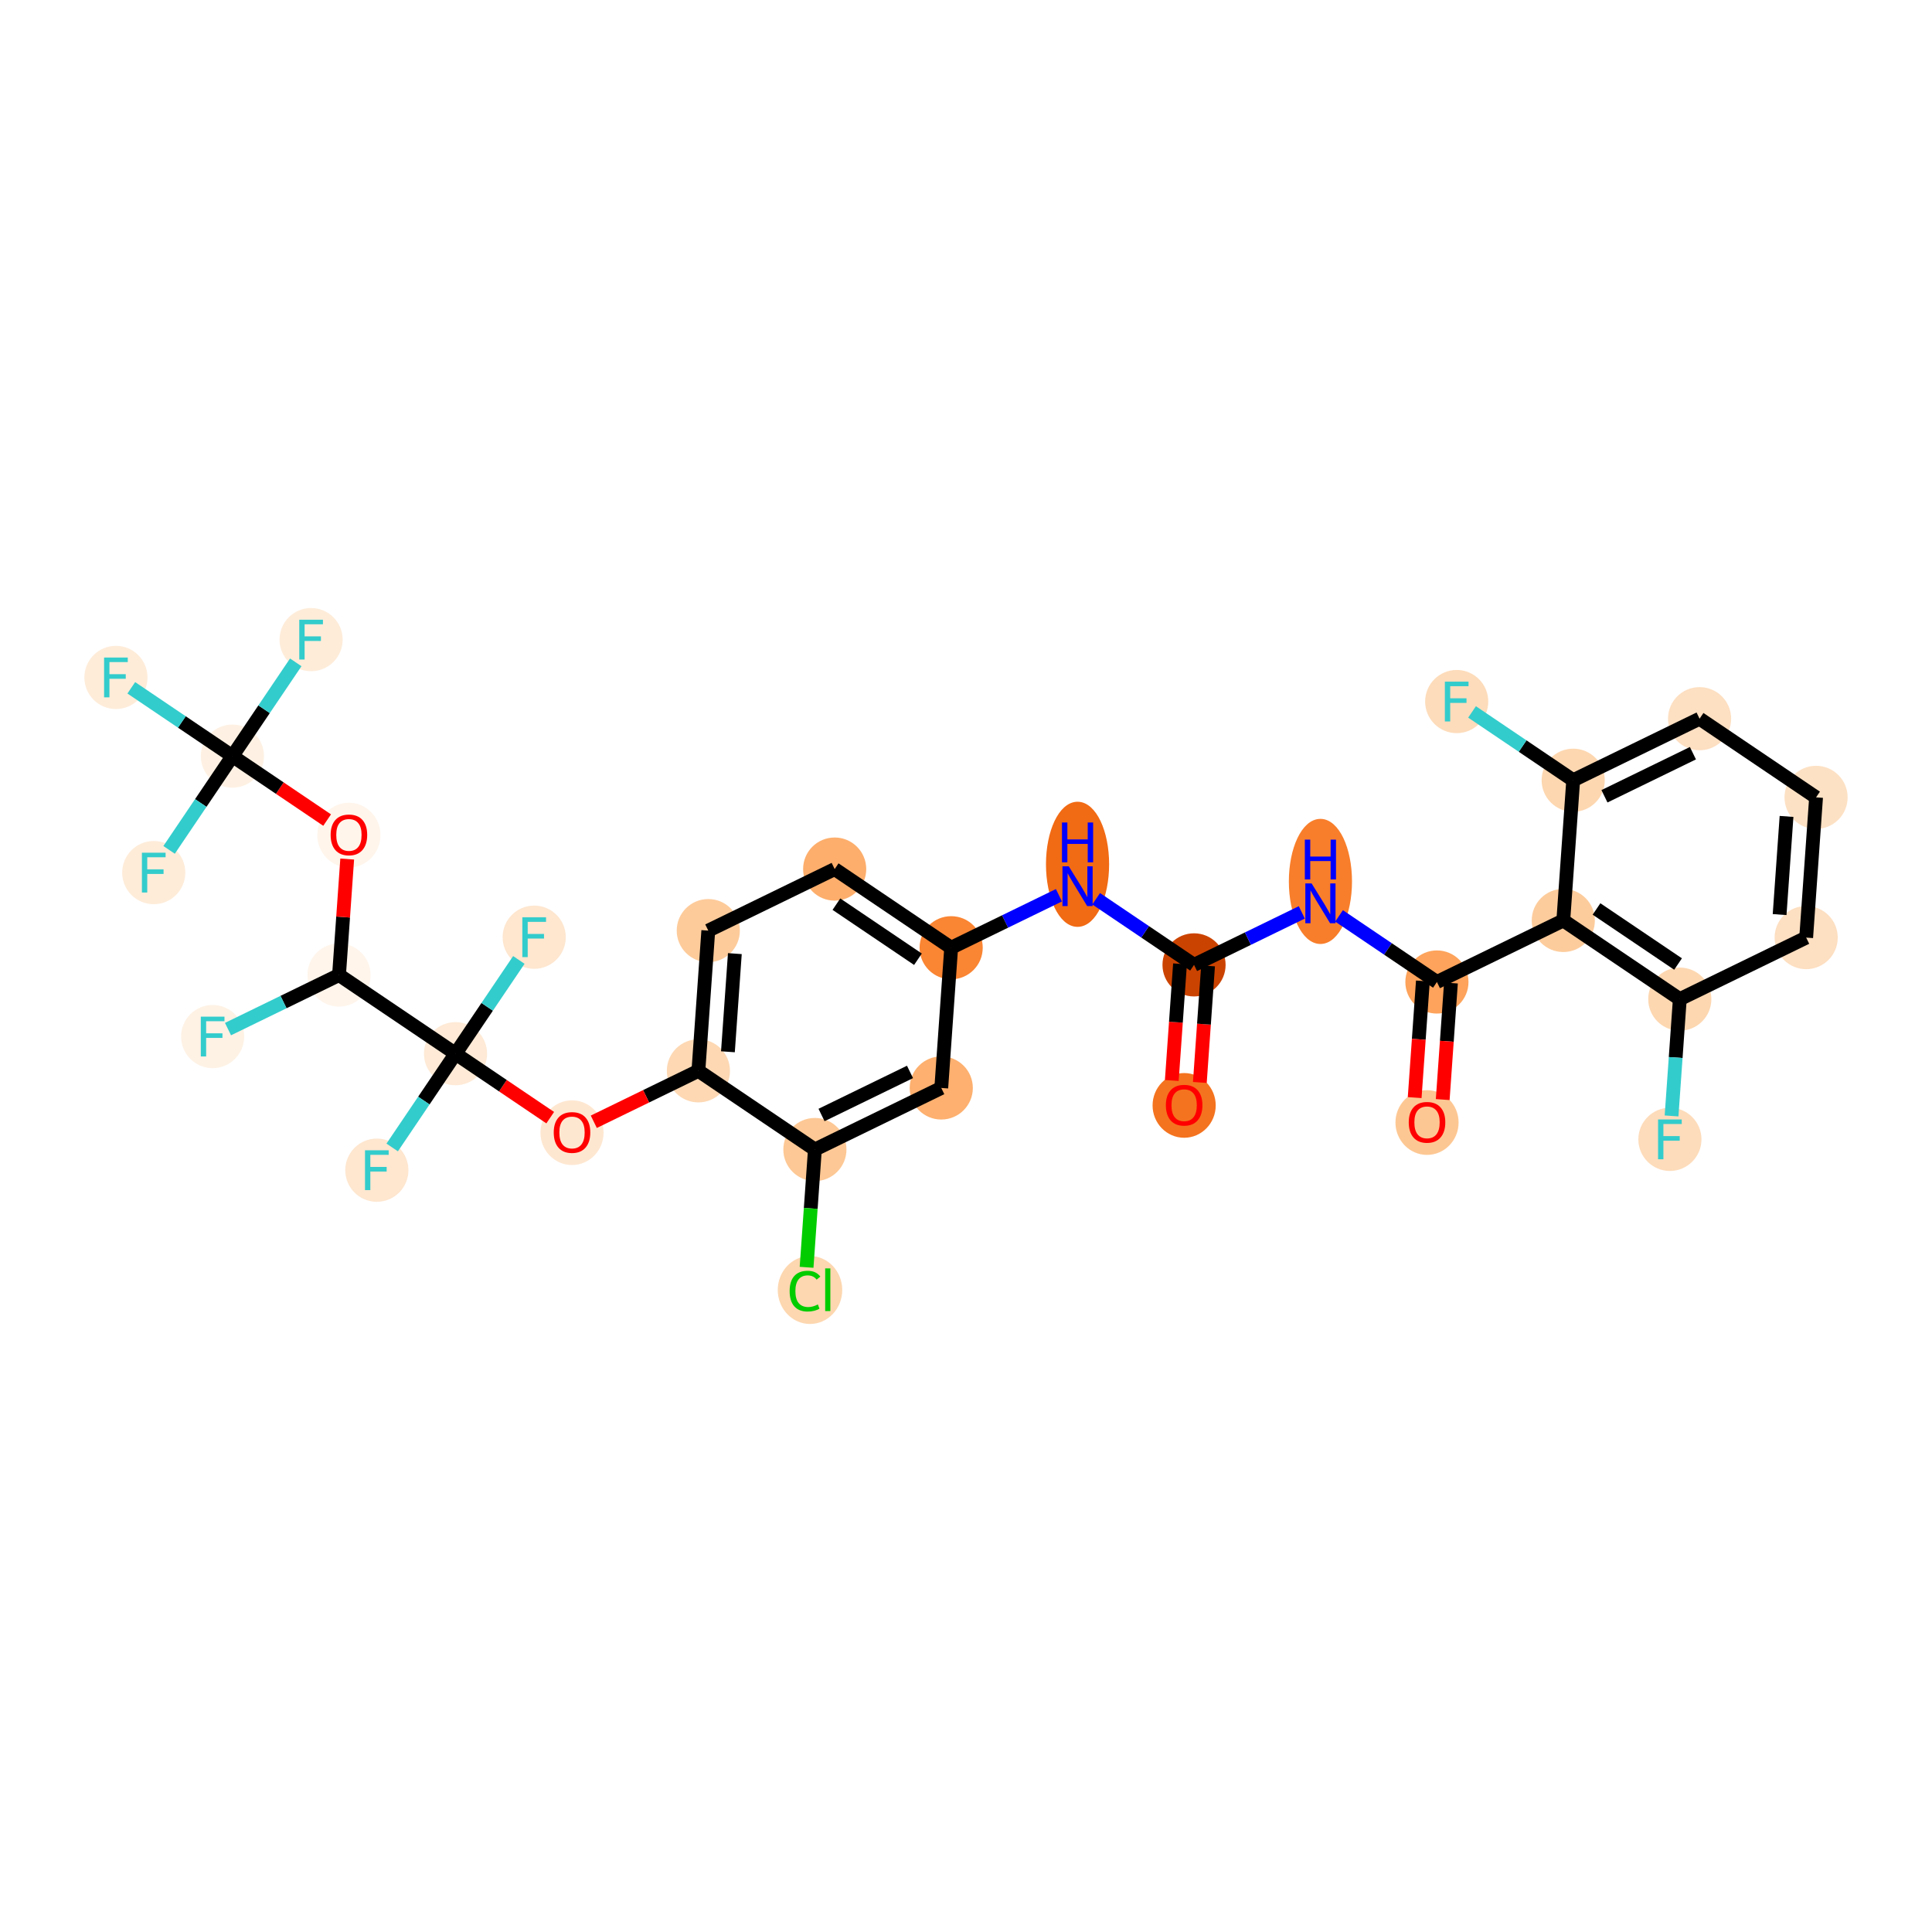 <?xml version='1.0' encoding='iso-8859-1'?>
<svg version='1.1' baseProfile='full'
              xmlns='http://www.w3.org/2000/svg'
                      xmlns:rdkit='http://www.rdkit.org/xml'
                      xmlns:xlink='http://www.w3.org/1999/xlink'
                  xml:space='preserve'
width='280px' height='280px' viewBox='0 0 280 280'>
<!-- END OF HEADER -->
<rect style='opacity:1.0;fill:#FFFFFF;stroke:none' width='280' height='280' x='0' y='0'> </rect>
<ellipse cx='171.616' cy='160.204' rx='4.075' ry='4.189'  style='fill:#F4731F;fill-rule:evenodd;stroke:#F4731F;stroke-width:1.0px;stroke-linecap:butt;stroke-linejoin:miter;stroke-opacity:1' />
<ellipse cx='173.049' cy='139.837' rx='4.075' ry='4.075'  style='fill:#CB4301;fill-rule:evenodd;stroke:#CB4301;stroke-width:1.0px;stroke-linecap:butt;stroke-linejoin:miter;stroke-opacity:1' />
<ellipse cx='191.366' cy='127.743' rx='4.075' ry='8.567'  style='fill:#F87E2B;fill-rule:evenodd;stroke:#F87E2B;stroke-width:1.0px;stroke-linecap:butt;stroke-linejoin:miter;stroke-opacity:1' />
<ellipse cx='208.249' cy='142.319' rx='4.075' ry='4.075'  style='fill:#FDA35B;fill-rule:evenodd;stroke:#FDA35B;stroke-width:1.0px;stroke-linecap:butt;stroke-linejoin:miter;stroke-opacity:1' />
<ellipse cx='206.815' cy='162.687' rx='4.075' ry='4.189'  style='fill:#FDC793;fill-rule:evenodd;stroke:#FDC793;stroke-width:1.0px;stroke-linecap:butt;stroke-linejoin:miter;stroke-opacity:1' />
<ellipse cx='226.565' cy='133.4' rx='4.075' ry='4.075'  style='fill:#FDCC9C;fill-rule:evenodd;stroke:#FDCC9C;stroke-width:1.0px;stroke-linecap:butt;stroke-linejoin:miter;stroke-opacity:1' />
<ellipse cx='243.448' cy='144.802' rx='4.075' ry='4.075'  style='fill:#FDD7B0;fill-rule:evenodd;stroke:#FDD7B0;stroke-width:1.0px;stroke-linecap:butt;stroke-linejoin:miter;stroke-opacity:1' />
<ellipse cx='242.015' cy='165.125' rx='4.075' ry='4.08'  style='fill:#FDDCBB;fill-rule:evenodd;stroke:#FDDCBB;stroke-width:1.0px;stroke-linecap:butt;stroke-linejoin:miter;stroke-opacity:1' />
<ellipse cx='261.765' cy='135.883' rx='4.075' ry='4.075'  style='fill:#FDDFC1;fill-rule:evenodd;stroke:#FDDFC1;stroke-width:1.0px;stroke-linecap:butt;stroke-linejoin:miter;stroke-opacity:1' />
<ellipse cx='263.198' cy='115.56' rx='4.075' ry='4.075'  style='fill:#FDE1C4;fill-rule:evenodd;stroke:#FDE1C4;stroke-width:1.0px;stroke-linecap:butt;stroke-linejoin:miter;stroke-opacity:1' />
<ellipse cx='246.315' cy='104.158' rx='4.075' ry='4.075'  style='fill:#FDDFC1;fill-rule:evenodd;stroke:#FDDFC1;stroke-width:1.0px;stroke-linecap:butt;stroke-linejoin:miter;stroke-opacity:1' />
<ellipse cx='227.999' cy='113.077' rx='4.075' ry='4.075'  style='fill:#FDD7B0;fill-rule:evenodd;stroke:#FDD7B0;stroke-width:1.0px;stroke-linecap:butt;stroke-linejoin:miter;stroke-opacity:1' />
<ellipse cx='211.116' cy='101.675' rx='4.075' ry='4.08'  style='fill:#FDDCBB;fill-rule:evenodd;stroke:#FDDCBB;stroke-width:1.0px;stroke-linecap:butt;stroke-linejoin:miter;stroke-opacity:1' />
<ellipse cx='156.166' cy='125.261' rx='4.075' ry='8.567'  style='fill:#F16A14;fill-rule:evenodd;stroke:#F16A14;stroke-width:1.0px;stroke-linecap:butt;stroke-linejoin:miter;stroke-opacity:1' />
<ellipse cx='137.85' cy='137.354' rx='4.075' ry='4.075'  style='fill:#FA8533;fill-rule:evenodd;stroke:#FA8533;stroke-width:1.0px;stroke-linecap:butt;stroke-linejoin:miter;stroke-opacity:1' />
<ellipse cx='120.967' cy='125.951' rx='4.075' ry='4.075'  style='fill:#FDAE6C;fill-rule:evenodd;stroke:#FDAE6C;stroke-width:1.0px;stroke-linecap:butt;stroke-linejoin:miter;stroke-opacity:1' />
<ellipse cx='102.65' cy='134.871' rx='4.075' ry='4.075'  style='fill:#FDCB9A;fill-rule:evenodd;stroke:#FDCB9A;stroke-width:1.0px;stroke-linecap:butt;stroke-linejoin:miter;stroke-opacity:1' />
<ellipse cx='101.217' cy='155.193' rx='4.075' ry='4.075'  style='fill:#FDD8B3;fill-rule:evenodd;stroke:#FDD8B3;stroke-width:1.0px;stroke-linecap:butt;stroke-linejoin:miter;stroke-opacity:1' />
<ellipse cx='82.9' cy='164.158' rx='4.075' ry='4.189'  style='fill:#FEE7D1;fill-rule:evenodd;stroke:#FEE7D1;stroke-width:1.0px;stroke-linecap:butt;stroke-linejoin:miter;stroke-opacity:1' />
<ellipse cx='66.017' cy='152.71' rx='4.075' ry='4.075'  style='fill:#FEEAD6;fill-rule:evenodd;stroke:#FEEAD6;stroke-width:1.0px;stroke-linecap:butt;stroke-linejoin:miter;stroke-opacity:1' />
<ellipse cx='77.42' cy='135.827' rx='4.075' ry='4.08'  style='fill:#FEE6CF;fill-rule:evenodd;stroke:#FEE6CF;stroke-width:1.0px;stroke-linecap:butt;stroke-linejoin:miter;stroke-opacity:1' />
<ellipse cx='54.615' cy='169.593' rx='4.075' ry='4.08'  style='fill:#FEE6CF;fill-rule:evenodd;stroke:#FEE6CF;stroke-width:1.0px;stroke-linecap:butt;stroke-linejoin:miter;stroke-opacity:1' />
<ellipse cx='49.134' cy='141.307' rx='4.075' ry='4.075'  style='fill:#FFF5EB;fill-rule:evenodd;stroke:#FFF5EB;stroke-width:1.0px;stroke-linecap:butt;stroke-linejoin:miter;stroke-opacity:1' />
<ellipse cx='30.818' cy='150.227' rx='4.075' ry='4.08'  style='fill:#FEF2E5;fill-rule:evenodd;stroke:#FEF2E5;stroke-width:1.0px;stroke-linecap:butt;stroke-linejoin:miter;stroke-opacity:1' />
<ellipse cx='50.568' cy='121.03' rx='4.075' ry='4.189'  style='fill:#FFF5EB;fill-rule:evenodd;stroke:#FFF5EB;stroke-width:1.0px;stroke-linecap:butt;stroke-linejoin:miter;stroke-opacity:1' />
<ellipse cx='33.685' cy='109.582' rx='4.075' ry='4.075'  style='fill:#FEF1E3;fill-rule:evenodd;stroke:#FEF1E3;stroke-width:1.0px;stroke-linecap:butt;stroke-linejoin:miter;stroke-opacity:1' />
<ellipse cx='16.802' cy='98.18' rx='4.075' ry='4.08'  style='fill:#FEECD9;fill-rule:evenodd;stroke:#FEECD9;stroke-width:1.0px;stroke-linecap:butt;stroke-linejoin:miter;stroke-opacity:1' />
<ellipse cx='45.087' cy='92.699' rx='4.075' ry='4.08'  style='fill:#FEECD9;fill-rule:evenodd;stroke:#FEECD9;stroke-width:1.0px;stroke-linecap:butt;stroke-linejoin:miter;stroke-opacity:1' />
<ellipse cx='22.282' cy='126.465' rx='4.075' ry='4.08'  style='fill:#FEECD9;fill-rule:evenodd;stroke:#FEECD9;stroke-width:1.0px;stroke-linecap:butt;stroke-linejoin:miter;stroke-opacity:1' />
<ellipse cx='118.1' cy='166.596' rx='4.075' ry='4.075'  style='fill:#FDC895;fill-rule:evenodd;stroke:#FDC895;stroke-width:1.0px;stroke-linecap:butt;stroke-linejoin:miter;stroke-opacity:1' />
<ellipse cx='117.391' cy='186.955' rx='4.172' ry='4.425'  style='fill:#FDD7B0;fill-rule:evenodd;stroke:#FDD7B0;stroke-width:1.0px;stroke-linecap:butt;stroke-linejoin:miter;stroke-opacity:1' />
<ellipse cx='136.416' cy='157.676' rx='4.075' ry='4.075'  style='fill:#FDB06F;fill-rule:evenodd;stroke:#FDB06F;stroke-width:1.0px;stroke-linecap:butt;stroke-linejoin:miter;stroke-opacity:1' />
<path class='bond-0 atom-0 atom-1' d='M 173.89,156.876 L 174.486,148.428' style='fill:none;fill-rule:evenodd;stroke:#FF0000;stroke-width:2.0px;stroke-linecap:butt;stroke-linejoin:miter;stroke-opacity:1' />
<path class='bond-0 atom-0 atom-1' d='M 174.486,148.428 L 175.081,139.98' style='fill:none;fill-rule:evenodd;stroke:#000000;stroke-width:2.0px;stroke-linecap:butt;stroke-linejoin:miter;stroke-opacity:1' />
<path class='bond-0 atom-0 atom-1' d='M 169.825,156.589 L 170.421,148.141' style='fill:none;fill-rule:evenodd;stroke:#FF0000;stroke-width:2.0px;stroke-linecap:butt;stroke-linejoin:miter;stroke-opacity:1' />
<path class='bond-0 atom-0 atom-1' d='M 170.421,148.141 L 171.017,139.693' style='fill:none;fill-rule:evenodd;stroke:#000000;stroke-width:2.0px;stroke-linecap:butt;stroke-linejoin:miter;stroke-opacity:1' />
<path class='bond-1 atom-1 atom-2' d='M 173.049,139.837 L 180.859,136.033' style='fill:none;fill-rule:evenodd;stroke:#000000;stroke-width:2.0px;stroke-linecap:butt;stroke-linejoin:miter;stroke-opacity:1' />
<path class='bond-1 atom-1 atom-2' d='M 180.859,136.033 L 188.668,132.23' style='fill:none;fill-rule:evenodd;stroke:#0000FF;stroke-width:2.0px;stroke-linecap:butt;stroke-linejoin:miter;stroke-opacity:1' />
<path class='bond-12 atom-1 atom-13' d='M 173.049,139.837 L 165.956,135.046' style='fill:none;fill-rule:evenodd;stroke:#000000;stroke-width:2.0px;stroke-linecap:butt;stroke-linejoin:miter;stroke-opacity:1' />
<path class='bond-12 atom-1 atom-13' d='M 165.956,135.046 L 158.864,130.256' style='fill:none;fill-rule:evenodd;stroke:#0000FF;stroke-width:2.0px;stroke-linecap:butt;stroke-linejoin:miter;stroke-opacity:1' />
<path class='bond-2 atom-2 atom-3' d='M 194.063,132.739 L 201.156,137.529' style='fill:none;fill-rule:evenodd;stroke:#0000FF;stroke-width:2.0px;stroke-linecap:butt;stroke-linejoin:miter;stroke-opacity:1' />
<path class='bond-2 atom-2 atom-3' d='M 201.156,137.529 L 208.249,142.319' style='fill:none;fill-rule:evenodd;stroke:#000000;stroke-width:2.0px;stroke-linecap:butt;stroke-linejoin:miter;stroke-opacity:1' />
<path class='bond-3 atom-3 atom-4' d='M 206.216,142.176 L 205.621,150.624' style='fill:none;fill-rule:evenodd;stroke:#000000;stroke-width:2.0px;stroke-linecap:butt;stroke-linejoin:miter;stroke-opacity:1' />
<path class='bond-3 atom-3 atom-4' d='M 205.621,150.624 L 205.025,159.072' style='fill:none;fill-rule:evenodd;stroke:#FF0000;stroke-width:2.0px;stroke-linecap:butt;stroke-linejoin:miter;stroke-opacity:1' />
<path class='bond-3 atom-3 atom-4' d='M 210.281,142.463 L 209.685,150.911' style='fill:none;fill-rule:evenodd;stroke:#000000;stroke-width:2.0px;stroke-linecap:butt;stroke-linejoin:miter;stroke-opacity:1' />
<path class='bond-3 atom-3 atom-4' d='M 209.685,150.911 L 209.089,159.358' style='fill:none;fill-rule:evenodd;stroke:#FF0000;stroke-width:2.0px;stroke-linecap:butt;stroke-linejoin:miter;stroke-opacity:1' />
<path class='bond-4 atom-3 atom-5' d='M 208.249,142.319 L 226.565,133.4' style='fill:none;fill-rule:evenodd;stroke:#000000;stroke-width:2.0px;stroke-linecap:butt;stroke-linejoin:miter;stroke-opacity:1' />
<path class='bond-5 atom-5 atom-6' d='M 226.565,133.4 L 243.448,144.802' style='fill:none;fill-rule:evenodd;stroke:#000000;stroke-width:2.0px;stroke-linecap:butt;stroke-linejoin:miter;stroke-opacity:1' />
<path class='bond-5 atom-5 atom-6' d='M 231.378,131.734 L 243.196,139.715' style='fill:none;fill-rule:evenodd;stroke:#000000;stroke-width:2.0px;stroke-linecap:butt;stroke-linejoin:miter;stroke-opacity:1' />
<path class='bond-31 atom-11 atom-5' d='M 227.999,113.077 L 226.565,133.4' style='fill:none;fill-rule:evenodd;stroke:#000000;stroke-width:2.0px;stroke-linecap:butt;stroke-linejoin:miter;stroke-opacity:1' />
<path class='bond-6 atom-6 atom-7' d='M 243.448,144.802 L 242.851,153.267' style='fill:none;fill-rule:evenodd;stroke:#000000;stroke-width:2.0px;stroke-linecap:butt;stroke-linejoin:miter;stroke-opacity:1' />
<path class='bond-6 atom-6 atom-7' d='M 242.851,153.267 L 242.254,161.731' style='fill:none;fill-rule:evenodd;stroke:#33CCCC;stroke-width:2.0px;stroke-linecap:butt;stroke-linejoin:miter;stroke-opacity:1' />
<path class='bond-7 atom-6 atom-8' d='M 243.448,144.802 L 261.765,135.883' style='fill:none;fill-rule:evenodd;stroke:#000000;stroke-width:2.0px;stroke-linecap:butt;stroke-linejoin:miter;stroke-opacity:1' />
<path class='bond-8 atom-8 atom-9' d='M 261.765,135.883 L 263.198,115.56' style='fill:none;fill-rule:evenodd;stroke:#000000;stroke-width:2.0px;stroke-linecap:butt;stroke-linejoin:miter;stroke-opacity:1' />
<path class='bond-8 atom-8 atom-9' d='M 257.915,132.548 L 258.919,118.322' style='fill:none;fill-rule:evenodd;stroke:#000000;stroke-width:2.0px;stroke-linecap:butt;stroke-linejoin:miter;stroke-opacity:1' />
<path class='bond-9 atom-9 atom-10' d='M 263.198,115.56 L 246.315,104.158' style='fill:none;fill-rule:evenodd;stroke:#000000;stroke-width:2.0px;stroke-linecap:butt;stroke-linejoin:miter;stroke-opacity:1' />
<path class='bond-10 atom-10 atom-11' d='M 246.315,104.158 L 227.999,113.077' style='fill:none;fill-rule:evenodd;stroke:#000000;stroke-width:2.0px;stroke-linecap:butt;stroke-linejoin:miter;stroke-opacity:1' />
<path class='bond-10 atom-10 atom-11' d='M 245.352,109.159 L 232.53,115.403' style='fill:none;fill-rule:evenodd;stroke:#000000;stroke-width:2.0px;stroke-linecap:butt;stroke-linejoin:miter;stroke-opacity:1' />
<path class='bond-11 atom-11 atom-12' d='M 227.999,113.077 L 220.67,108.127' style='fill:none;fill-rule:evenodd;stroke:#000000;stroke-width:2.0px;stroke-linecap:butt;stroke-linejoin:miter;stroke-opacity:1' />
<path class='bond-11 atom-11 atom-12' d='M 220.67,108.127 L 213.34,103.177' style='fill:none;fill-rule:evenodd;stroke:#33CCCC;stroke-width:2.0px;stroke-linecap:butt;stroke-linejoin:miter;stroke-opacity:1' />
<path class='bond-13 atom-13 atom-14' d='M 153.469,129.747 L 145.659,133.55' style='fill:none;fill-rule:evenodd;stroke:#0000FF;stroke-width:2.0px;stroke-linecap:butt;stroke-linejoin:miter;stroke-opacity:1' />
<path class='bond-13 atom-13 atom-14' d='M 145.659,133.55 L 137.85,137.354' style='fill:none;fill-rule:evenodd;stroke:#000000;stroke-width:2.0px;stroke-linecap:butt;stroke-linejoin:miter;stroke-opacity:1' />
<path class='bond-14 atom-14 atom-15' d='M 137.85,137.354 L 120.967,125.951' style='fill:none;fill-rule:evenodd;stroke:#000000;stroke-width:2.0px;stroke-linecap:butt;stroke-linejoin:miter;stroke-opacity:1' />
<path class='bond-14 atom-14 atom-15' d='M 133.037,139.02 L 121.219,131.038' style='fill:none;fill-rule:evenodd;stroke:#000000;stroke-width:2.0px;stroke-linecap:butt;stroke-linejoin:miter;stroke-opacity:1' />
<path class='bond-32 atom-31 atom-14' d='M 136.416,157.676 L 137.85,137.354' style='fill:none;fill-rule:evenodd;stroke:#000000;stroke-width:2.0px;stroke-linecap:butt;stroke-linejoin:miter;stroke-opacity:1' />
<path class='bond-15 atom-15 atom-16' d='M 120.967,125.951 L 102.65,134.871' style='fill:none;fill-rule:evenodd;stroke:#000000;stroke-width:2.0px;stroke-linecap:butt;stroke-linejoin:miter;stroke-opacity:1' />
<path class='bond-16 atom-16 atom-17' d='M 102.65,134.871 L 101.217,155.193' style='fill:none;fill-rule:evenodd;stroke:#000000;stroke-width:2.0px;stroke-linecap:butt;stroke-linejoin:miter;stroke-opacity:1' />
<path class='bond-16 atom-16 atom-17' d='M 106.5,138.206 L 105.496,152.431' style='fill:none;fill-rule:evenodd;stroke:#000000;stroke-width:2.0px;stroke-linecap:butt;stroke-linejoin:miter;stroke-opacity:1' />
<path class='bond-17 atom-17 atom-18' d='M 101.217,155.193 L 93.637,158.884' style='fill:none;fill-rule:evenodd;stroke:#000000;stroke-width:2.0px;stroke-linecap:butt;stroke-linejoin:miter;stroke-opacity:1' />
<path class='bond-17 atom-17 atom-18' d='M 93.637,158.884 L 86.058,162.575' style='fill:none;fill-rule:evenodd;stroke:#FF0000;stroke-width:2.0px;stroke-linecap:butt;stroke-linejoin:miter;stroke-opacity:1' />
<path class='bond-28 atom-17 atom-29' d='M 101.217,155.193 L 118.1,166.596' style='fill:none;fill-rule:evenodd;stroke:#000000;stroke-width:2.0px;stroke-linecap:butt;stroke-linejoin:miter;stroke-opacity:1' />
<path class='bond-18 atom-18 atom-19' d='M 79.742,161.98 L 72.88,157.345' style='fill:none;fill-rule:evenodd;stroke:#FF0000;stroke-width:2.0px;stroke-linecap:butt;stroke-linejoin:miter;stroke-opacity:1' />
<path class='bond-18 atom-18 atom-19' d='M 72.88,157.345 L 66.017,152.71' style='fill:none;fill-rule:evenodd;stroke:#000000;stroke-width:2.0px;stroke-linecap:butt;stroke-linejoin:miter;stroke-opacity:1' />
<path class='bond-19 atom-19 atom-20' d='M 66.017,152.71 L 70.606,145.916' style='fill:none;fill-rule:evenodd;stroke:#000000;stroke-width:2.0px;stroke-linecap:butt;stroke-linejoin:miter;stroke-opacity:1' />
<path class='bond-19 atom-19 atom-20' d='M 70.606,145.916 L 75.195,139.121' style='fill:none;fill-rule:evenodd;stroke:#33CCCC;stroke-width:2.0px;stroke-linecap:butt;stroke-linejoin:miter;stroke-opacity:1' />
<path class='bond-20 atom-19 atom-21' d='M 66.017,152.71 L 61.428,159.505' style='fill:none;fill-rule:evenodd;stroke:#000000;stroke-width:2.0px;stroke-linecap:butt;stroke-linejoin:miter;stroke-opacity:1' />
<path class='bond-20 atom-19 atom-21' d='M 61.428,159.505 L 56.839,166.299' style='fill:none;fill-rule:evenodd;stroke:#33CCCC;stroke-width:2.0px;stroke-linecap:butt;stroke-linejoin:miter;stroke-opacity:1' />
<path class='bond-21 atom-19 atom-22' d='M 66.017,152.71 L 49.134,141.307' style='fill:none;fill-rule:evenodd;stroke:#000000;stroke-width:2.0px;stroke-linecap:butt;stroke-linejoin:miter;stroke-opacity:1' />
<path class='bond-22 atom-22 atom-23' d='M 49.134,141.307 L 41.088,145.226' style='fill:none;fill-rule:evenodd;stroke:#000000;stroke-width:2.0px;stroke-linecap:butt;stroke-linejoin:miter;stroke-opacity:1' />
<path class='bond-22 atom-22 atom-23' d='M 41.088,145.226 L 33.042,149.144' style='fill:none;fill-rule:evenodd;stroke:#33CCCC;stroke-width:2.0px;stroke-linecap:butt;stroke-linejoin:miter;stroke-opacity:1' />
<path class='bond-23 atom-22 atom-24' d='M 49.134,141.307 L 49.727,132.904' style='fill:none;fill-rule:evenodd;stroke:#000000;stroke-width:2.0px;stroke-linecap:butt;stroke-linejoin:miter;stroke-opacity:1' />
<path class='bond-23 atom-22 atom-24' d='M 49.727,132.904 L 50.32,124.501' style='fill:none;fill-rule:evenodd;stroke:#FF0000;stroke-width:2.0px;stroke-linecap:butt;stroke-linejoin:miter;stroke-opacity:1' />
<path class='bond-24 atom-24 atom-25' d='M 47.41,118.852 L 40.547,114.217' style='fill:none;fill-rule:evenodd;stroke:#FF0000;stroke-width:2.0px;stroke-linecap:butt;stroke-linejoin:miter;stroke-opacity:1' />
<path class='bond-24 atom-24 atom-25' d='M 40.547,114.217 L 33.685,109.582' style='fill:none;fill-rule:evenodd;stroke:#000000;stroke-width:2.0px;stroke-linecap:butt;stroke-linejoin:miter;stroke-opacity:1' />
<path class='bond-25 atom-25 atom-26' d='M 33.685,109.582 L 26.356,104.632' style='fill:none;fill-rule:evenodd;stroke:#000000;stroke-width:2.0px;stroke-linecap:butt;stroke-linejoin:miter;stroke-opacity:1' />
<path class='bond-25 atom-25 atom-26' d='M 26.356,104.632 L 19.027,99.682' style='fill:none;fill-rule:evenodd;stroke:#33CCCC;stroke-width:2.0px;stroke-linecap:butt;stroke-linejoin:miter;stroke-opacity:1' />
<path class='bond-26 atom-25 atom-27' d='M 33.685,109.582 L 38.274,102.788' style='fill:none;fill-rule:evenodd;stroke:#000000;stroke-width:2.0px;stroke-linecap:butt;stroke-linejoin:miter;stroke-opacity:1' />
<path class='bond-26 atom-25 atom-27' d='M 38.274,102.788 L 42.863,95.993' style='fill:none;fill-rule:evenodd;stroke:#33CCCC;stroke-width:2.0px;stroke-linecap:butt;stroke-linejoin:miter;stroke-opacity:1' />
<path class='bond-27 atom-25 atom-28' d='M 33.685,109.582 L 29.096,116.377' style='fill:none;fill-rule:evenodd;stroke:#000000;stroke-width:2.0px;stroke-linecap:butt;stroke-linejoin:miter;stroke-opacity:1' />
<path class='bond-27 atom-25 atom-28' d='M 29.096,116.377 L 24.507,123.171' style='fill:none;fill-rule:evenodd;stroke:#33CCCC;stroke-width:2.0px;stroke-linecap:butt;stroke-linejoin:miter;stroke-opacity:1' />
<path class='bond-29 atom-29 atom-30' d='M 118.1,166.596 L 117.498,175.131' style='fill:none;fill-rule:evenodd;stroke:#000000;stroke-width:2.0px;stroke-linecap:butt;stroke-linejoin:miter;stroke-opacity:1' />
<path class='bond-29 atom-29 atom-30' d='M 117.498,175.131 L 116.896,183.667' style='fill:none;fill-rule:evenodd;stroke:#00CC00;stroke-width:2.0px;stroke-linecap:butt;stroke-linejoin:miter;stroke-opacity:1' />
<path class='bond-30 atom-29 atom-31' d='M 118.1,166.596 L 136.416,157.676' style='fill:none;fill-rule:evenodd;stroke:#000000;stroke-width:2.0px;stroke-linecap:butt;stroke-linejoin:miter;stroke-opacity:1' />
<path class='bond-30 atom-29 atom-31' d='M 119.063,161.594 L 131.885,155.351' style='fill:none;fill-rule:evenodd;stroke:#000000;stroke-width:2.0px;stroke-linecap:butt;stroke-linejoin:miter;stroke-opacity:1' />
<path  class='atom-0' d='M 168.967 160.175
Q 168.967 158.79, 169.652 158.016
Q 170.336 157.242, 171.616 157.242
Q 172.895 157.242, 173.58 158.016
Q 174.264 158.79, 174.264 160.175
Q 174.264 161.577, 173.571 162.376
Q 172.879 163.166, 171.616 163.166
Q 170.344 163.166, 169.652 162.376
Q 168.967 161.585, 168.967 160.175
M 171.616 162.514
Q 172.496 162.514, 172.968 161.927
Q 173.449 161.332, 173.449 160.175
Q 173.449 159.043, 172.968 158.472
Q 172.496 157.893, 171.616 157.893
Q 170.736 157.893, 170.255 158.464
Q 169.782 159.034, 169.782 160.175
Q 169.782 161.341, 170.255 161.927
Q 170.736 162.514, 171.616 162.514
' fill='#FF0000'/>
<path  class='atom-2' d='M 190.09 128.032
L 191.981 131.088
Q 192.168 131.389, 192.47 131.935
Q 192.771 132.481, 192.788 132.514
L 192.788 128.032
L 193.554 128.032
L 193.554 133.802
L 192.763 133.802
L 190.734 130.46
Q 190.498 130.069, 190.245 129.621
Q 190.001 129.173, 189.927 129.034
L 189.927 133.802
L 189.178 133.802
L 189.178 128.032
L 190.09 128.032
' fill='#0000FF'/>
<path  class='atom-2' d='M 189.108 121.685
L 189.891 121.685
L 189.891 124.138
L 192.841 124.138
L 192.841 121.685
L 193.623 121.685
L 193.623 127.455
L 192.841 127.455
L 192.841 124.79
L 189.891 124.79
L 189.891 127.455
L 189.108 127.455
L 189.108 121.685
' fill='#0000FF'/>
<path  class='atom-4' d='M 204.167 162.658
Q 204.167 161.273, 204.851 160.499
Q 205.536 159.724, 206.815 159.724
Q 208.095 159.724, 208.779 160.499
Q 209.464 161.273, 209.464 162.658
Q 209.464 164.06, 208.771 164.858
Q 208.078 165.649, 206.815 165.649
Q 205.544 165.649, 204.851 164.858
Q 204.167 164.068, 204.167 162.658
M 206.815 164.997
Q 207.695 164.997, 208.168 164.41
Q 208.649 163.815, 208.649 162.658
Q 208.649 161.525, 208.168 160.955
Q 207.695 160.376, 206.815 160.376
Q 205.935 160.376, 205.454 160.947
Q 204.982 161.517, 204.982 162.658
Q 204.982 163.823, 205.454 164.41
Q 205.935 164.997, 206.815 164.997
' fill='#FF0000'/>
<path  class='atom-7' d='M 240.299 162.24
L 243.73 162.24
L 243.73 162.9
L 241.073 162.9
L 241.073 164.652
L 243.437 164.652
L 243.437 165.32
L 241.073 165.32
L 241.073 168.01
L 240.299 168.01
L 240.299 162.24
' fill='#33CCCC'/>
<path  class='atom-12' d='M 209.4 98.79
L 212.831 98.79
L 212.831 99.45
L 210.174 99.45
L 210.174 101.202
L 212.538 101.202
L 212.538 101.87
L 210.174 101.87
L 210.174 104.559
L 209.4 104.559
L 209.4 98.79
' fill='#33CCCC'/>
<path  class='atom-13' d='M 154.891 125.549
L 156.781 128.605
Q 156.969 128.906, 157.27 129.452
Q 157.572 129.998, 157.588 130.031
L 157.588 125.549
L 158.354 125.549
L 158.354 131.319
L 157.564 131.319
L 155.535 127.977
Q 155.298 127.586, 155.046 127.138
Q 154.801 126.69, 154.728 126.551
L 154.728 131.319
L 153.978 131.319
L 153.978 125.549
L 154.891 125.549
' fill='#0000FF'/>
<path  class='atom-13' d='M 153.909 119.202
L 154.691 119.202
L 154.691 121.655
L 157.641 121.655
L 157.641 119.202
L 158.424 119.202
L 158.424 124.972
L 157.641 124.972
L 157.641 122.307
L 154.691 122.307
L 154.691 124.972
L 153.909 124.972
L 153.909 119.202
' fill='#0000FF'/>
<path  class='atom-18' d='M 80.252 164.129
Q 80.252 162.744, 80.936 161.97
Q 81.621 161.195, 82.9 161.195
Q 84.18 161.195, 84.864 161.97
Q 85.549 162.744, 85.549 164.129
Q 85.549 165.531, 84.856 166.329
Q 84.163 167.12, 82.9 167.12
Q 81.629 167.12, 80.936 166.329
Q 80.252 165.539, 80.252 164.129
M 82.9 166.468
Q 83.78 166.468, 84.253 165.881
Q 84.734 165.286, 84.734 164.129
Q 84.734 162.996, 84.253 162.426
Q 83.78 161.847, 82.9 161.847
Q 82.02 161.847, 81.539 162.418
Q 81.067 162.988, 81.067 164.129
Q 81.067 165.294, 81.539 165.881
Q 82.02 166.468, 82.9 166.468
' fill='#FF0000'/>
<path  class='atom-20' d='M 75.704 132.942
L 79.135 132.942
L 79.135 133.602
L 76.479 133.602
L 76.479 135.355
L 78.842 135.355
L 78.842 136.023
L 76.479 136.023
L 76.479 138.712
L 75.704 138.712
L 75.704 132.942
' fill='#33CCCC'/>
<path  class='atom-21' d='M 52.899 166.708
L 56.33 166.708
L 56.33 167.368
L 53.673 167.368
L 53.673 169.12
L 56.037 169.12
L 56.037 169.789
L 53.673 169.789
L 53.673 172.478
L 52.899 172.478
L 52.899 166.708
' fill='#33CCCC'/>
<path  class='atom-23' d='M 29.102 147.342
L 32.533 147.342
L 32.533 148.003
L 29.877 148.003
L 29.877 149.755
L 32.24 149.755
L 32.24 150.423
L 29.877 150.423
L 29.877 153.112
L 29.102 153.112
L 29.102 147.342
' fill='#33CCCC'/>
<path  class='atom-24' d='M 47.919 121.001
Q 47.919 119.616, 48.604 118.842
Q 49.288 118.068, 50.568 118.068
Q 51.847 118.068, 52.532 118.842
Q 53.216 119.616, 53.216 121.001
Q 53.216 122.403, 52.524 123.202
Q 51.831 123.992, 50.568 123.992
Q 49.297 123.992, 48.604 123.202
Q 47.919 122.411, 47.919 121.001
M 50.568 123.34
Q 51.448 123.34, 51.921 122.753
Q 52.401 122.159, 52.401 121.001
Q 52.401 119.869, 51.921 119.298
Q 51.448 118.72, 50.568 118.72
Q 49.688 118.72, 49.207 119.29
Q 48.734 119.86, 48.734 121.001
Q 48.734 122.167, 49.207 122.753
Q 49.688 123.34, 50.568 123.34
' fill='#FF0000'/>
<path  class='atom-26' d='M 15.086 95.295
L 18.517 95.295
L 18.517 95.955
L 15.861 95.955
L 15.861 97.707
L 18.224 97.707
L 18.224 98.375
L 15.861 98.375
L 15.861 101.065
L 15.086 101.065
L 15.086 95.295
' fill='#33CCCC'/>
<path  class='atom-27' d='M 43.372 89.815
L 46.803 89.815
L 46.803 90.475
L 44.146 90.475
L 44.146 92.227
L 46.51 92.227
L 46.51 92.895
L 44.146 92.895
L 44.146 95.584
L 43.372 95.584
L 43.372 89.815
' fill='#33CCCC'/>
<path  class='atom-28' d='M 20.567 123.581
L 23.998 123.581
L 23.998 124.241
L 21.341 124.241
L 21.341 125.993
L 23.704 125.993
L 23.704 126.661
L 21.341 126.661
L 21.341 129.35
L 20.567 129.35
L 20.567 123.581
' fill='#33CCCC'/>
<path  class='atom-30' d='M 114.441 187.118
Q 114.441 185.684, 115.11 184.934
Q 115.786 184.176, 117.065 184.176
Q 118.255 184.176, 118.891 185.015
L 118.353 185.455
Q 117.889 184.844, 117.065 184.844
Q 116.194 184.844, 115.729 185.431
Q 115.273 186.01, 115.273 187.118
Q 115.273 188.259, 115.745 188.845
Q 116.226 189.432, 117.155 189.432
Q 117.791 189.432, 118.532 189.049
L 118.761 189.66
Q 118.459 189.856, 118.003 189.97
Q 117.546 190.084, 117.041 190.084
Q 115.786 190.084, 115.11 189.318
Q 114.441 188.552, 114.441 187.118
' fill='#00CC00'/>
<path  class='atom-30' d='M 119.592 183.826
L 120.341 183.826
L 120.341 190.011
L 119.592 190.011
L 119.592 183.826
' fill='#00CC00'/>
</svg>
